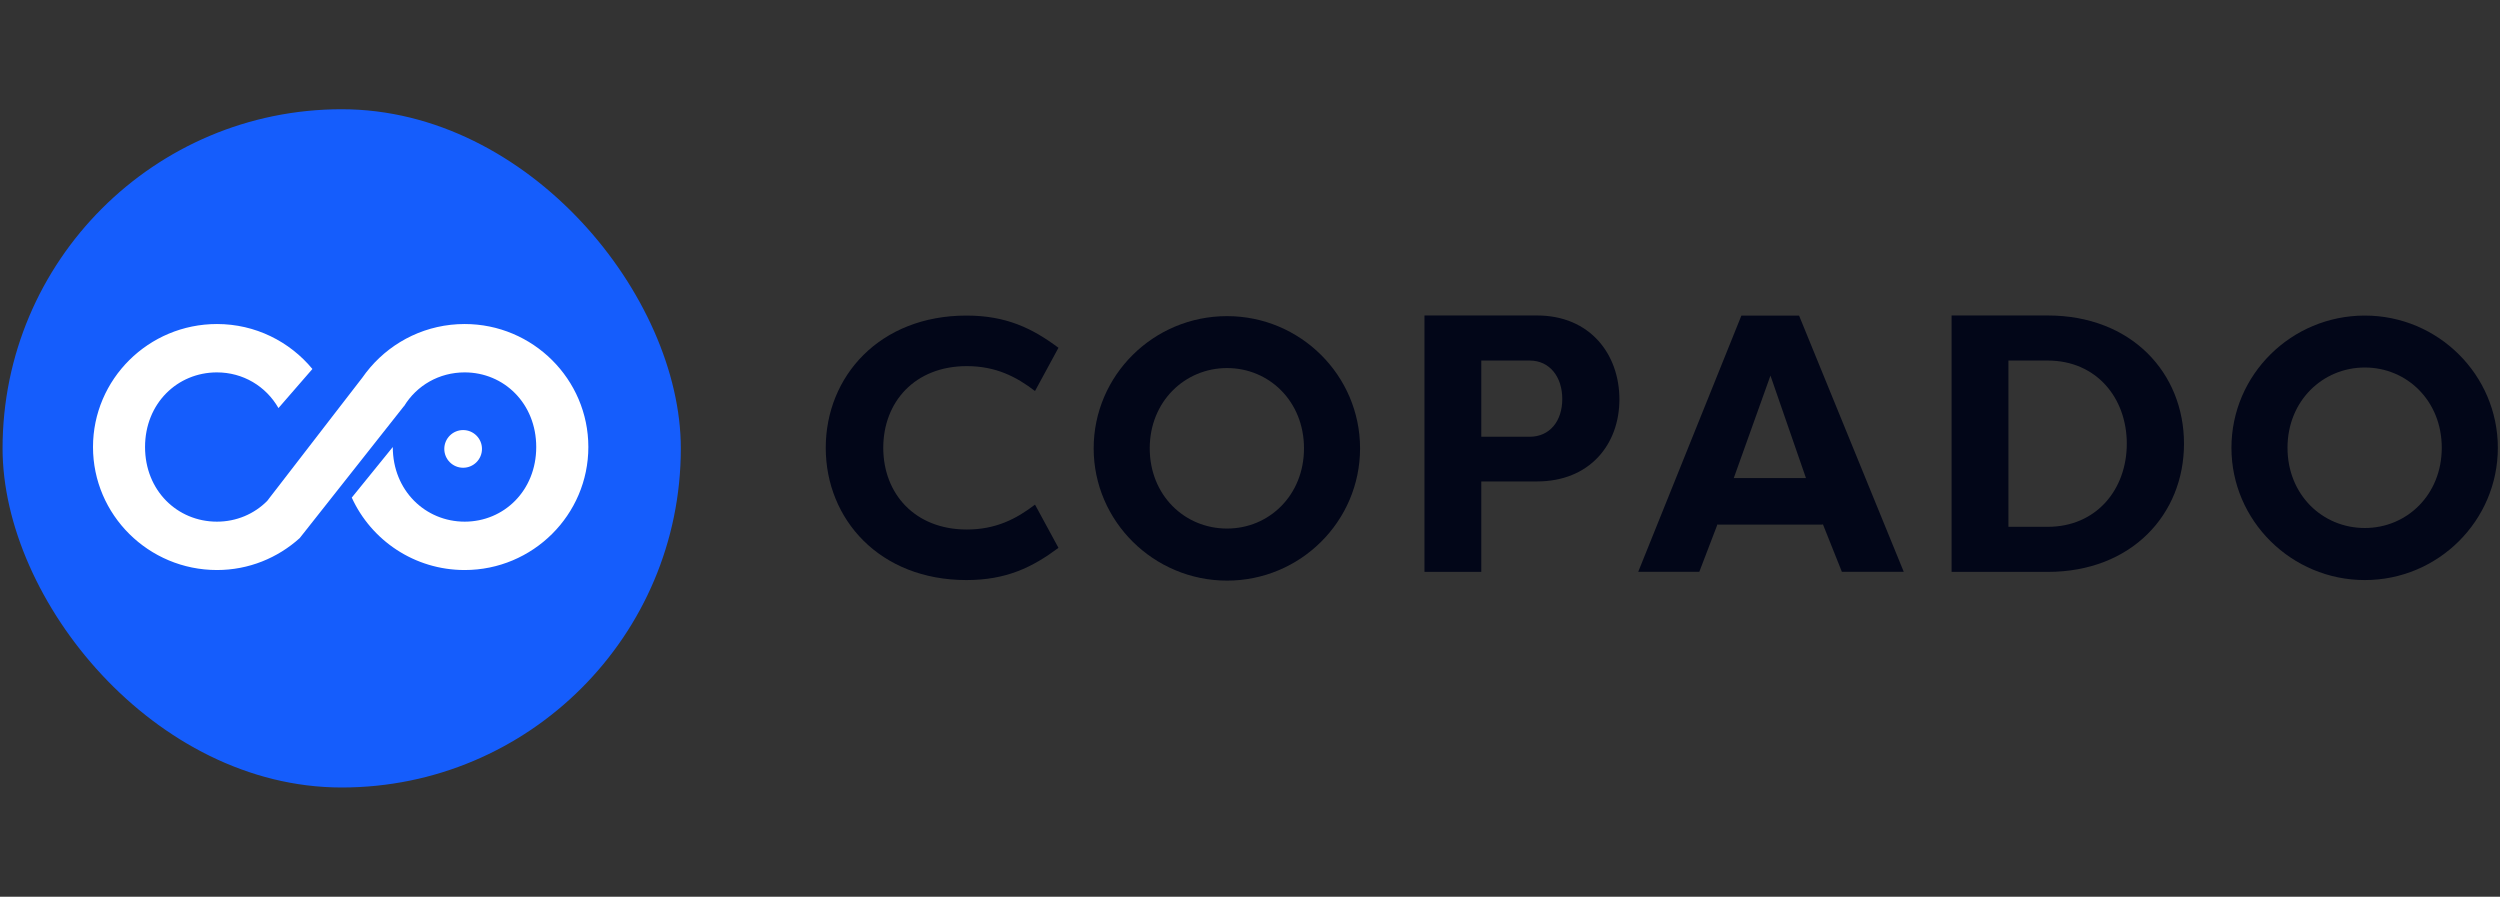 <svg width="276" height="99" viewBox="0 0 276 99" fill="none" xmlns="http://www.w3.org/2000/svg">
<rect x="0" y="0" width="276" height="99" fill="#333333" stroke="none"/>
<rect x="0.283" y="12.06" width="74.88" height="74.88" rx="37.44" fill="#155DFC"/>
<path d="M51.301 35.772C47.126 35.772 43.401 37.631 40.885 40.552L40.849 40.596C40.546 40.95 40.266 41.312 40 41.695L37.042 45.523L30.64 53.822L29.932 54.736L29.497 55.304C28.066 56.742 26.104 57.591 23.95 57.591C19.583 57.591 16.013 54.168 16.013 49.352C16.013 44.535 19.583 41.112 23.95 41.112C26.826 41.112 29.356 42.632 30.743 45.051L34.49 40.736C31.982 37.705 28.191 35.772 23.957 35.772C16.396 35.772 10.267 41.865 10.267 49.352C10.267 56.838 16.396 62.931 23.957 62.931C27.468 62.931 30.669 61.589 33.089 59.405L44.603 44.83V44.852C46.005 42.543 48.49 41.112 51.301 41.112C55.63 41.112 59.2 44.535 59.2 49.352C59.2 54.168 55.63 57.591 51.301 57.591C46.971 57.591 43.364 54.168 43.364 49.352L38.835 54.935C40.981 59.641 45.746 62.931 51.301 62.931C58.824 62.931 64.954 56.838 64.954 49.352C64.954 41.865 58.824 35.772 51.301 35.772" fill="white"/>
<circle cx="2.08" cy="2.08" r="2.08" transform="matrix(1 0 0 -1 49.05 51.639)" fill="white"/>
<path d="M106.696 34.839C111.104 34.839 113.979 36.252 116.855 38.395L114.265 43.169C112.204 41.589 109.934 40.42 106.738 40.42C100.994 40.42 97.513 44.38 97.513 49.439C97.513 54.498 100.994 58.458 106.738 58.458C109.934 58.458 112.204 57.289 114.265 55.709L116.855 60.483C113.979 62.626 111.111 64.039 106.696 64.039C97.109 64.039 91.163 57.324 91.163 49.439C91.163 41.554 97.109 34.839 106.696 34.839" fill="#020618"/>
<path d="M135.467 34.9C143.558 34.9 150.151 41.448 150.151 49.5C150.151 57.551 143.558 64.1 135.467 64.1C127.377 64.1 120.741 57.551 120.741 49.5C120.741 41.448 127.335 34.9 135.467 34.9M135.467 58.352C140.118 58.352 143.961 54.67 143.961 49.493C143.961 44.315 140.118 40.634 135.467 40.634C130.816 40.634 126.931 44.315 126.931 49.493C126.931 54.67 130.774 58.352 135.467 58.352Z" fill="#020618"/>
<path d="M157.262 63.137V34.828H169.683C175.552 34.828 178.783 39.115 178.783 44.09C178.783 49.066 175.503 53.151 169.683 53.151H163.535V63.137H157.262V63.137ZM168.875 48.217C171.103 48.217 172.475 46.477 172.475 44.048C172.475 41.62 171.096 39.804 168.875 39.804H163.535V48.217H168.875Z" fill="#020618"/>
<path d="M180.86 63.126L192.25 34.839H198.617L210.174 63.126H203.343L201.231 57.834V57.918H189.63V57.834L187.604 63.126H180.853H180.86ZM191.408 52.779H199.379L195.459 41.466L191.408 52.779V52.779Z" fill="#020618"/>
<path d="M226.06 63.137H215.456V34.828H226.06C235.327 34.828 241.113 41.175 241.113 48.983C241.113 56.79 235.327 63.137 226.06 63.137ZM226.06 39.804H221.73V58.161H226.06C231.442 58.161 234.798 54.035 234.798 48.983C234.798 43.93 231.442 39.804 226.06 39.804Z" fill="#020618"/>
<path d="M261.077 34.839C269.167 34.839 275.761 41.388 275.761 49.439C275.761 57.491 269.167 64.039 261.077 64.039C252.986 64.039 246.351 57.491 246.351 49.439C246.351 41.388 252.945 34.839 261.077 34.839M261.077 58.291C265.728 58.291 269.571 54.61 269.571 49.432C269.571 44.255 265.728 40.573 261.077 40.573C256.426 40.573 252.541 44.255 252.541 49.432C252.541 54.61 256.384 58.291 261.077 58.291Z" fill="#020618"/>
</svg>

